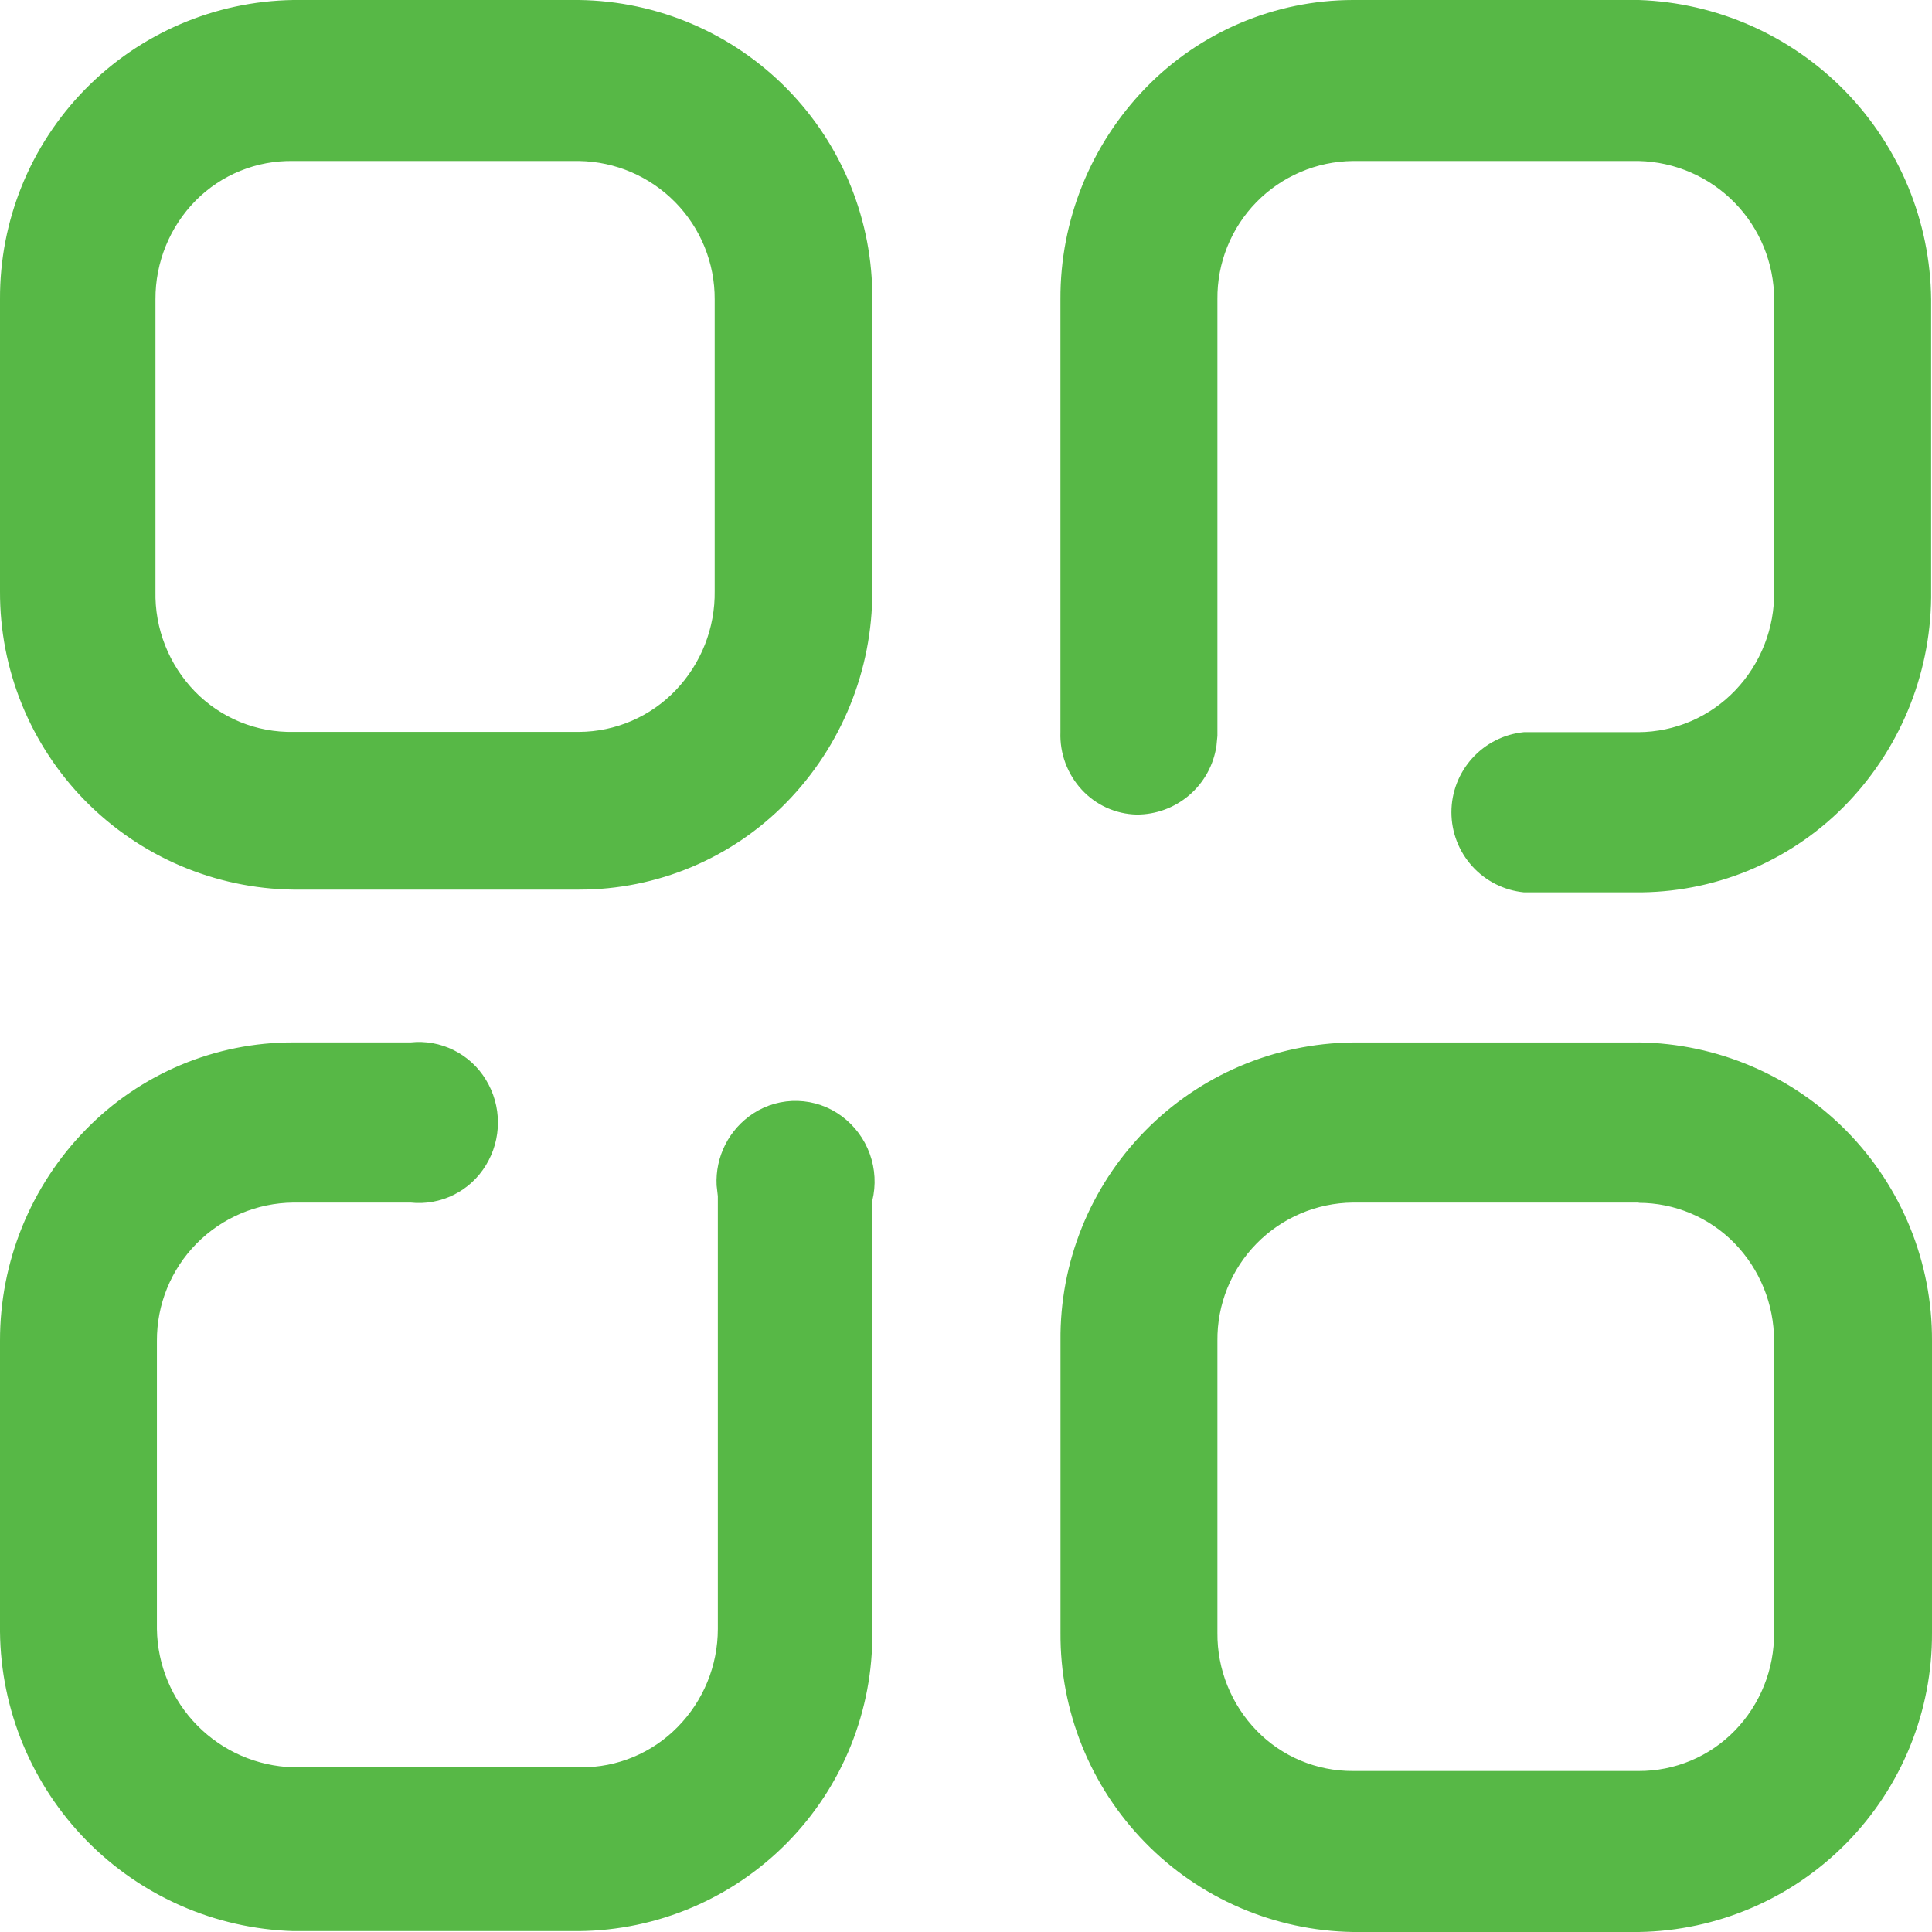 <svg width="60" height="60" viewBox="0 0 60 60" fill="none" xmlns="http://www.w3.org/2000/svg">
<path d="M50.895 32.373C53.328 32.405 55.65 33.397 57.355 35.132C59.06 36.868 60.011 39.207 60 41.64V50.708C60.012 53.143 59.062 55.485 57.357 57.225C55.653 58.965 53.331 59.962 50.895 60H42.013C39.58 59.96 37.261 58.961 35.562 57.22C33.861 55.48 32.918 53.138 32.935 50.705V41.64C32.91 39.208 33.853 36.865 35.555 35.128C37.258 33.39 39.58 32.4 42.013 32.375H50.895V32.373ZM12.753 32.373C13.212 32.324 13.676 32.407 14.09 32.613C14.504 32.818 14.851 33.137 15.09 33.532C15.335 33.932 15.464 34.392 15.464 34.86C15.464 35.328 15.335 35.788 15.09 36.188C14.851 36.583 14.504 36.902 14.09 37.107C13.676 37.312 13.212 37.396 12.753 37.347H9.105C7.976 37.359 6.897 37.816 6.104 38.621C5.31 39.425 4.868 40.511 4.873 41.64V50.593C4.89 51.715 5.339 52.788 6.128 53.588C6.916 54.388 7.983 54.852 9.105 54.885H18.043C18.601 54.889 19.154 54.78 19.67 54.565C20.185 54.35 20.652 54.034 21.043 53.635C21.843 52.824 22.292 51.73 22.293 50.59V37.148L22.255 36.812C22.233 36.374 22.326 35.937 22.525 35.545C22.724 35.153 23.023 34.821 23.39 34.58C23.802 34.311 24.286 34.175 24.778 34.19C25.27 34.205 25.745 34.37 26.14 34.663C26.539 34.959 26.842 35.366 27.011 35.833C27.18 36.3 27.208 36.807 27.09 37.29V50.678C27.103 51.886 26.877 53.084 26.426 54.206C25.976 55.327 25.308 56.348 24.463 57.211C23.617 58.074 22.61 58.762 21.499 59.236C20.387 59.71 19.193 59.96 17.985 59.972H9.105C6.681 59.897 4.381 58.888 2.684 57.156C0.987 55.423 0.025 53.102 0 50.678V41.64C-0.004 39.188 0.953 36.831 2.668 35.078C3.505 34.22 4.506 33.539 5.612 33.074C6.717 32.61 7.904 32.371 9.103 32.373H12.75H12.753ZM50.895 37.347H42.013C40.886 37.359 39.81 37.818 39.021 38.623C38.233 39.428 37.796 40.513 37.808 41.64V50.708C37.798 51.843 38.238 52.937 39.03 53.75C39.417 54.148 39.881 54.464 40.393 54.678C40.905 54.893 41.455 55.002 42.01 55H50.893C51.448 55.002 51.998 54.893 52.51 54.678C53.022 54.464 53.485 54.148 53.873 53.75C54.665 52.937 55.104 51.843 55.095 50.708V41.64C55.097 40.506 54.654 39.417 53.863 38.605C53.475 38.209 53.013 37.895 52.502 37.68C51.992 37.466 51.444 37.355 50.89 37.355L50.895 37.347ZM50.895 0C53.314 0.082 55.608 1.095 57.299 2.826C58.99 4.558 59.948 6.875 59.973 9.295V18.332C60.006 20.78 59.08 23.144 57.393 24.918C56.567 25.785 55.576 26.48 54.478 26.96C53.38 27.44 52.198 27.695 51 27.712H47.325C46.708 27.651 46.137 27.362 45.721 26.902C45.305 26.442 45.075 25.845 45.075 25.225C45.075 24.605 45.305 24.008 45.721 23.548C46.137 23.088 46.708 22.799 47.325 22.738H50.888C51.449 22.734 52.004 22.617 52.519 22.395C53.034 22.172 53.5 21.848 53.888 21.442C54.68 20.614 55.115 19.506 55.098 18.36V9.295C55.095 8.173 54.655 7.095 53.87 6.293C53.085 5.491 52.017 5.027 50.895 5H42.013C40.886 5.012 39.81 5.471 39.021 6.276C38.233 7.081 37.796 8.166 37.808 9.293V22.852L37.778 23.165C37.689 23.759 37.391 24.301 36.936 24.692C36.481 25.084 35.9 25.299 35.3 25.297C34.978 25.29 34.661 25.217 34.367 25.084C34.074 24.951 33.811 24.76 33.593 24.523C33.147 24.038 32.909 23.398 32.933 22.74V9.295C32.922 6.842 33.875 4.483 35.585 2.725C36.42 1.865 37.419 1.181 38.523 0.713C39.627 0.245 40.814 0.002 42.013 0L50.895 0ZM17.985 0C20.423 0.033 22.748 1.029 24.454 2.77C26.16 4.512 27.108 6.857 27.09 9.295V18.36C27.095 20.812 26.137 23.169 24.423 24.922C23.585 25.78 22.584 26.461 21.479 26.926C20.373 27.39 19.186 27.629 17.988 27.628H9.105C6.672 27.595 4.35 26.603 2.645 24.868C0.94 23.132 -0.011 20.793 0 18.36V9.295C-0.012 6.859 0.937 4.516 2.642 2.776C4.347 1.036 6.669 0.038 9.105 0H17.985ZM17.985 5H9.105C8.544 4.99 7.986 5.093 7.466 5.304C6.945 5.515 6.473 5.829 6.078 6.228C5.272 7.044 4.823 8.146 4.828 9.293V18.36C4.815 18.936 4.918 19.508 5.129 20.044C5.34 20.579 5.656 21.067 6.058 21.48C6.455 21.886 6.931 22.206 7.457 22.422C7.983 22.637 8.547 22.741 9.115 22.73H17.985C18.546 22.726 19.101 22.61 19.617 22.387C20.132 22.165 20.597 21.841 20.985 21.435C21.777 20.606 22.212 19.499 22.195 18.352V9.295C22.2 8.169 21.761 7.087 20.972 6.283C20.184 5.479 19.111 5.018 17.985 5Z" fill="#57B846"/>
</svg>
